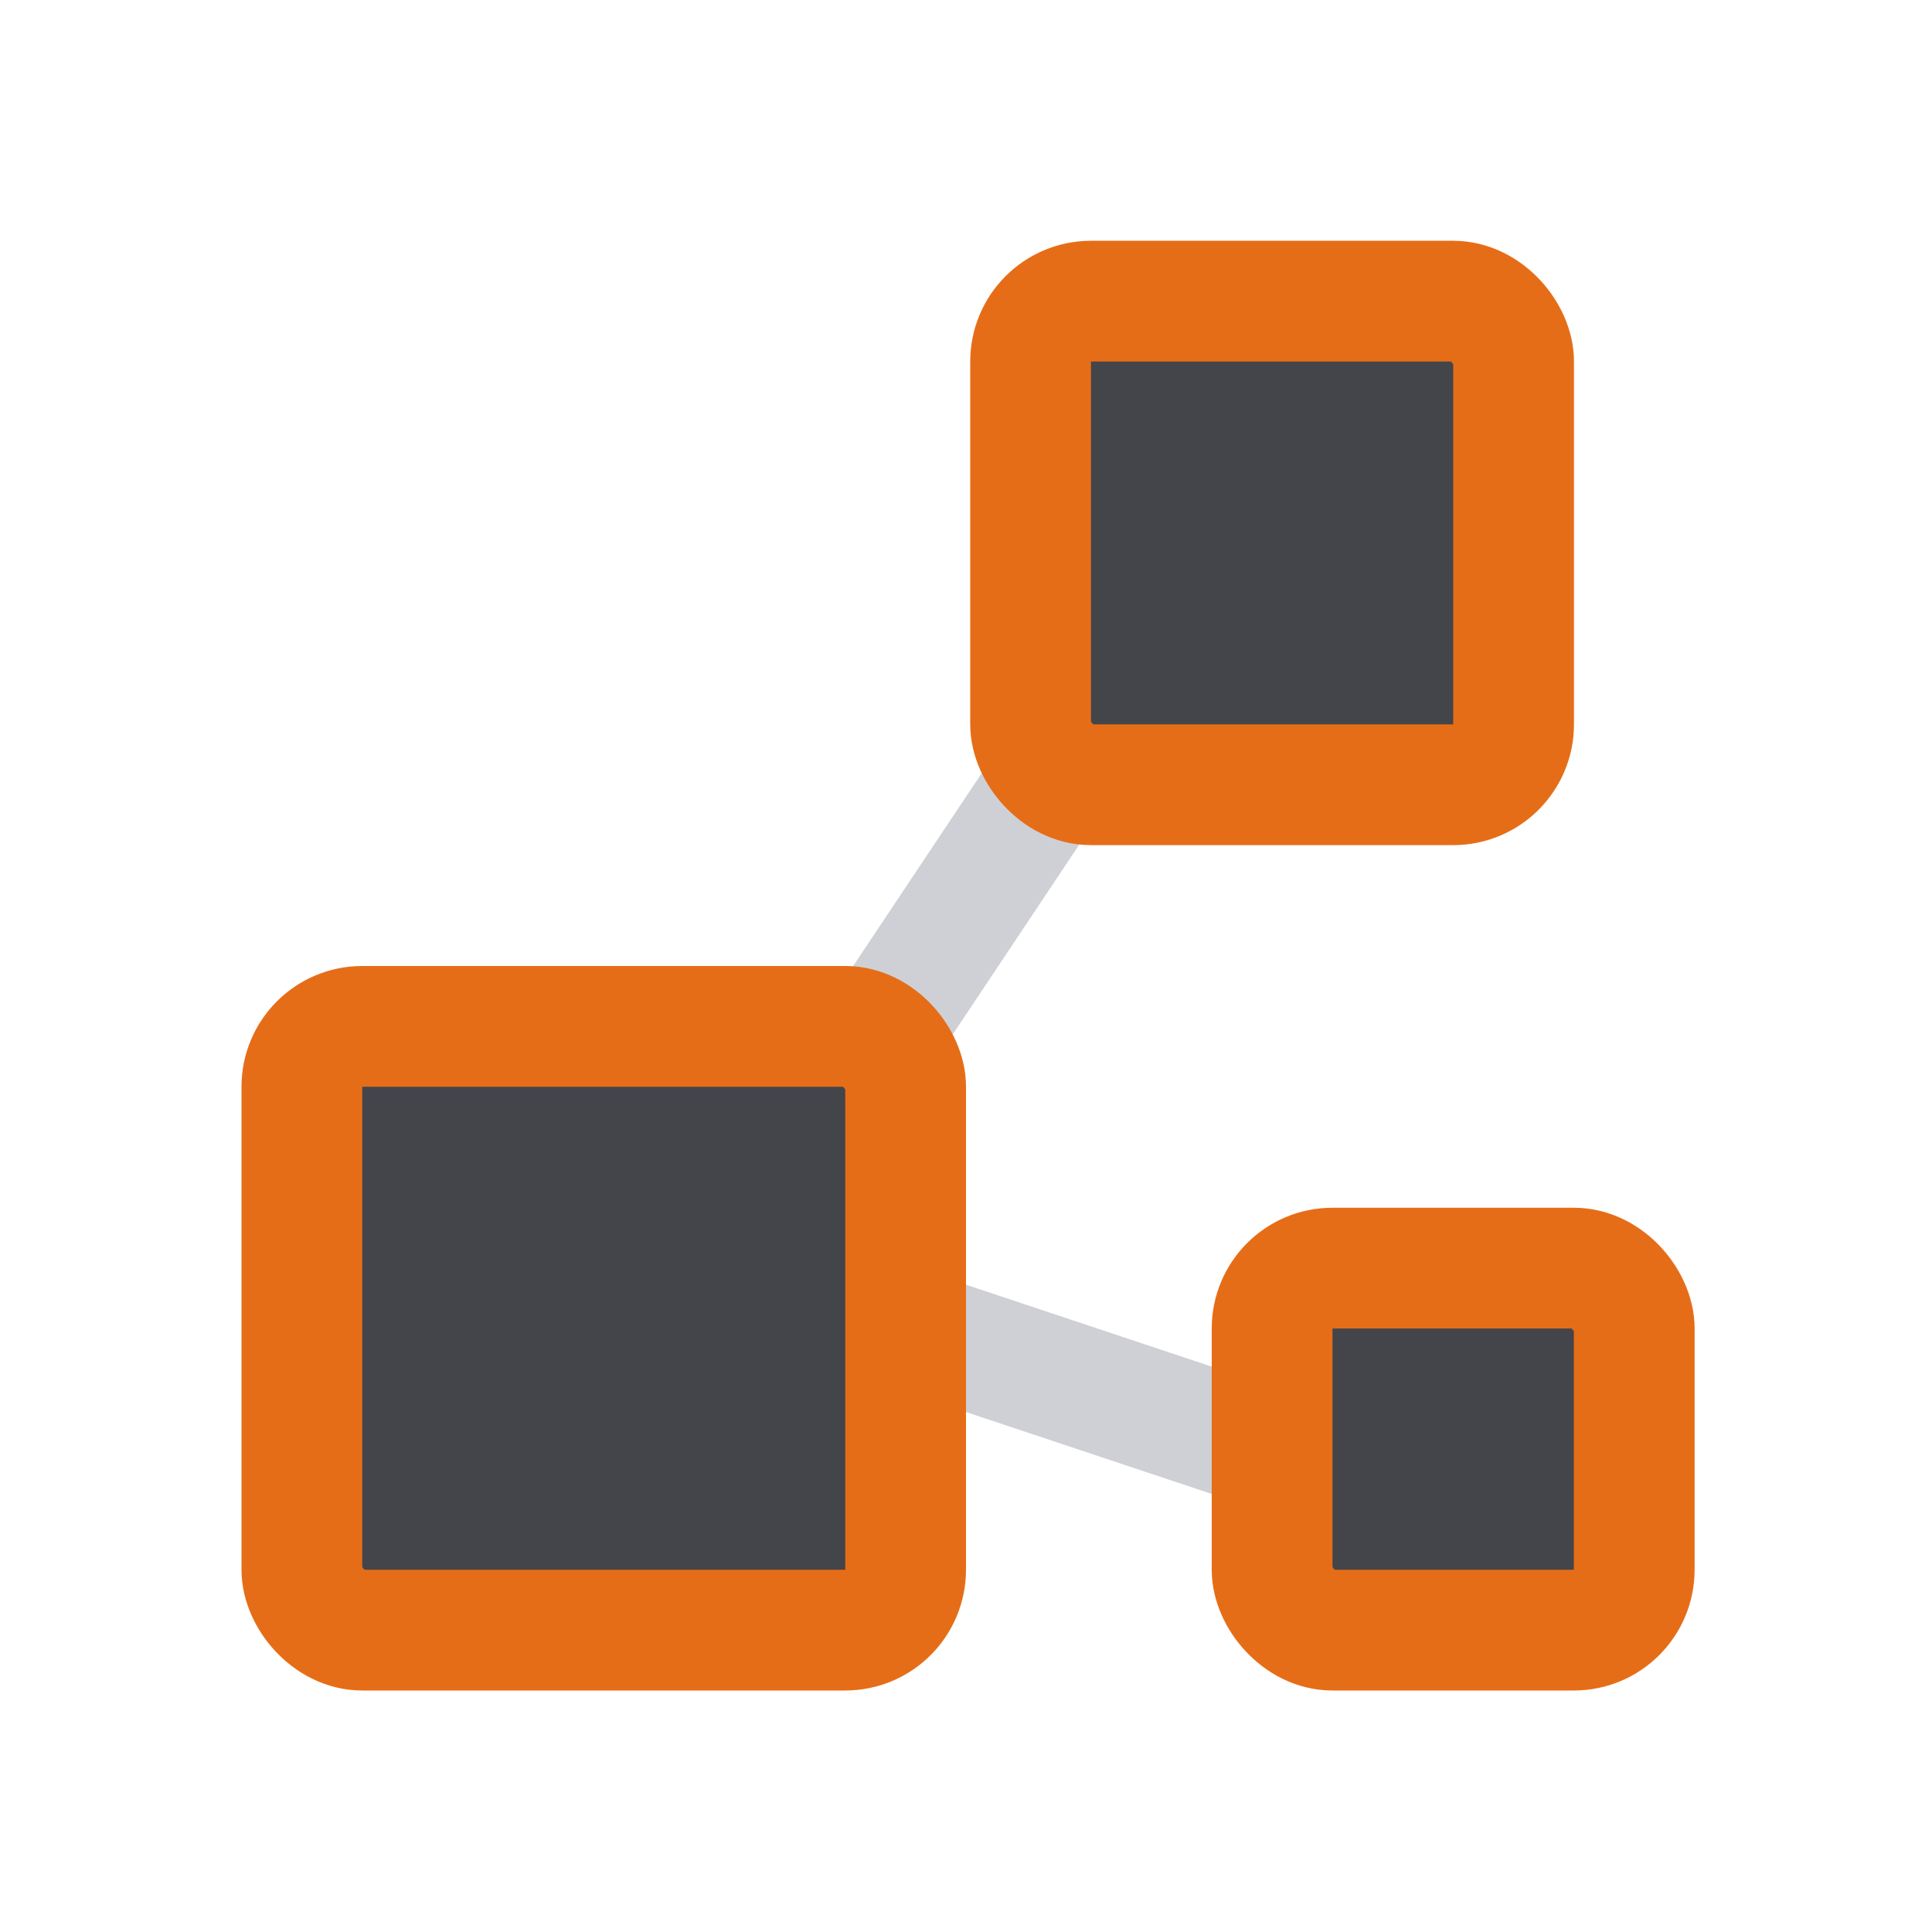 <svg width="16" height="16" viewBox="0 0 16 16" fill="none" xmlns="http://www.w3.org/2000/svg">
<path d="M7 9L9 6" stroke="#CED0D6"/>
<path d="M7.5 11L10.5 12" stroke="#CED0D6"/>
<rect x="2.5" y="8.5" width="5" height="5" rx="0.5" fill="#43454A" stroke="#E66D17"/>
<rect x="10.535" y="10.502" width="2.999" height="2.998" rx="0.5" fill="#43454A" stroke="#E66D17"/>
<rect x="8.535" y="2.494" width="4" height="4.005" rx="0.5" fill="#43454A" stroke="#E66D17"/>
</svg>
